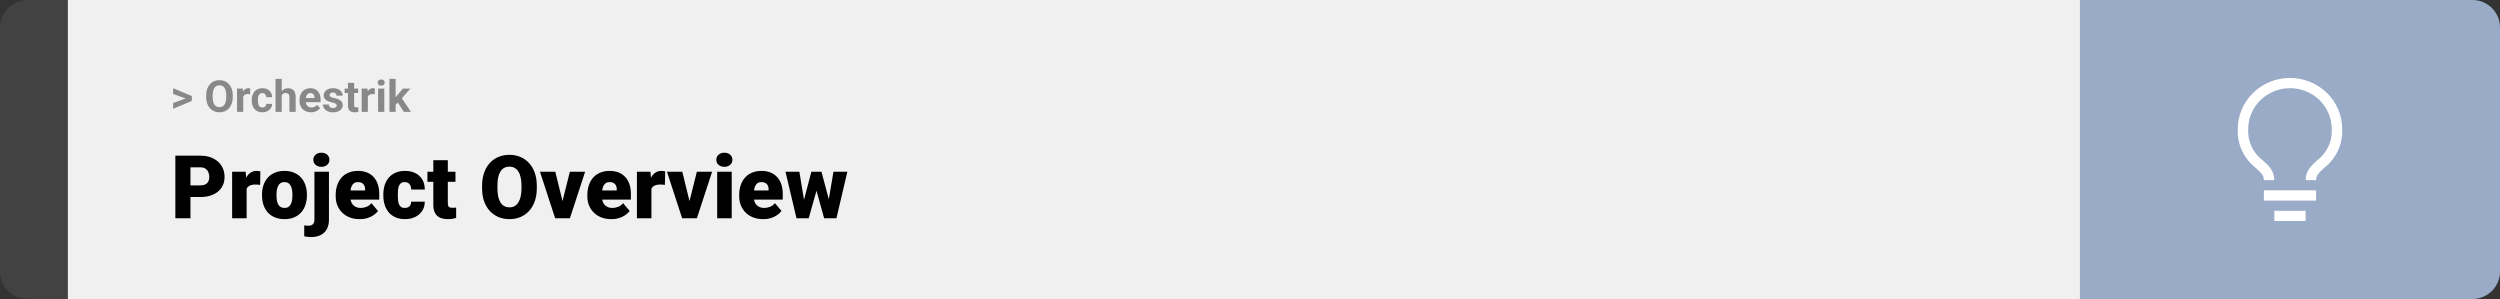 <svg width="1363" height="163" viewBox="0 0 1363 163" fill="none" xmlns="http://www.w3.org/2000/svg">
<rect x="0" y="0" width="1363" height="163" fill="#333333" stroke="none"/>
<path d="M0 15C0 6.716 6.716 0 15 0H37V163H15C6.716 163 0 156.284 0 148V15Z" fill="#424242"/>
<rect width="1097" height="163" transform="translate(37)" fill="#F0F0F0"/>
<path d="M101.906 53.922L94.394 51.238V48.086L104.602 52.375V54.637L101.906 53.922ZM94.394 56.172L101.918 53.43L104.602 52.785V55.035L94.394 59.324V56.172ZM126.914 52.07V52.879C126.914 54.176 126.738 55.34 126.387 56.371C126.035 57.402 125.539 58.281 124.898 59.008C124.258 59.727 123.492 60.277 122.602 60.66C121.719 61.043 120.738 61.234 119.66 61.234C118.59 61.234 117.609 61.043 116.719 60.66C115.836 60.277 115.07 59.727 114.422 59.008C113.773 58.281 113.27 57.402 112.91 56.371C112.559 55.34 112.383 54.176 112.383 52.879V52.07C112.383 50.766 112.559 49.602 112.91 48.578C113.262 47.547 113.758 46.668 114.398 45.941C115.047 45.215 115.812 44.66 116.695 44.277C117.586 43.895 118.566 43.703 119.637 43.703C120.715 43.703 121.695 43.895 122.578 44.277C123.469 44.66 124.234 45.215 124.875 45.941C125.523 46.668 126.023 47.547 126.375 48.578C126.734 49.602 126.914 50.766 126.914 52.07ZM123.363 52.879V52.047C123.363 51.141 123.281 50.344 123.117 49.656C122.953 48.969 122.711 48.391 122.391 47.922C122.07 47.453 121.68 47.102 121.219 46.867C120.758 46.625 120.23 46.504 119.637 46.504C119.043 46.504 118.516 46.625 118.055 46.867C117.602 47.102 117.215 47.453 116.895 47.922C116.582 48.391 116.344 48.969 116.18 49.656C116.016 50.344 115.934 51.141 115.934 52.047V52.879C115.934 53.777 116.016 54.574 116.18 55.27C116.344 55.957 116.586 56.539 116.906 57.016C117.227 57.484 117.617 57.84 118.078 58.082C118.539 58.324 119.066 58.445 119.66 58.445C120.254 58.445 120.781 58.324 121.242 58.082C121.703 57.84 122.09 57.484 122.402 57.016C122.715 56.539 122.953 55.957 123.117 55.27C123.281 54.574 123.363 53.777 123.363 52.879ZM132.609 51.086V61H129.234V48.32H132.41L132.609 51.086ZM136.43 48.238L136.371 51.367C136.207 51.344 136.008 51.324 135.773 51.309C135.547 51.285 135.34 51.273 135.152 51.273C134.676 51.273 134.262 51.336 133.91 51.461C133.566 51.578 133.277 51.754 133.043 51.988C132.816 52.223 132.645 52.508 132.527 52.844C132.418 53.18 132.355 53.562 132.34 53.992L131.66 53.781C131.66 52.961 131.742 52.207 131.906 51.52C132.07 50.824 132.309 50.219 132.621 49.703C132.941 49.188 133.332 48.789 133.793 48.508C134.254 48.227 134.781 48.086 135.375 48.086C135.562 48.086 135.754 48.102 135.949 48.133C136.145 48.156 136.305 48.191 136.43 48.238ZM143.027 58.598C143.441 58.598 143.809 58.52 144.129 58.363C144.449 58.199 144.699 57.973 144.879 57.684C145.066 57.387 145.164 57.039 145.172 56.641H148.348C148.34 57.531 148.102 58.324 147.633 59.02C147.164 59.707 146.535 60.25 145.746 60.648C144.957 61.039 144.074 61.234 143.098 61.234C142.113 61.234 141.254 61.07 140.52 60.742C139.793 60.414 139.188 59.961 138.703 59.383C138.219 58.797 137.855 58.117 137.613 57.344C137.371 56.562 137.25 55.727 137.25 54.836V54.496C137.25 53.598 137.371 52.762 137.613 51.988C137.855 51.207 138.219 50.527 138.703 49.949C139.188 49.363 139.793 48.906 140.52 48.578C141.246 48.25 142.098 48.086 143.074 48.086C144.113 48.086 145.023 48.285 145.805 48.684C146.594 49.082 147.211 49.652 147.656 50.395C148.109 51.129 148.34 52 148.348 53.008H145.172C145.164 52.586 145.074 52.203 144.902 51.859C144.738 51.516 144.496 51.242 144.176 51.039C143.863 50.828 143.477 50.723 143.016 50.723C142.523 50.723 142.121 50.828 141.809 51.039C141.496 51.242 141.254 51.523 141.082 51.883C140.91 52.234 140.789 52.637 140.719 53.09C140.656 53.535 140.625 54.004 140.625 54.496V54.836C140.625 55.328 140.656 55.801 140.719 56.254C140.781 56.707 140.898 57.109 141.07 57.461C141.25 57.812 141.496 58.09 141.809 58.293C142.121 58.496 142.527 58.598 143.027 58.598ZM153.598 43V61H150.223V43H153.598ZM153.117 54.215H152.191C152.199 53.332 152.316 52.52 152.543 51.777C152.77 51.027 153.094 50.379 153.516 49.832C153.938 49.277 154.441 48.848 155.027 48.543C155.621 48.238 156.277 48.086 156.996 48.086C157.621 48.086 158.188 48.176 158.695 48.355C159.211 48.527 159.652 48.809 160.02 49.199C160.395 49.582 160.684 50.086 160.887 50.711C161.09 51.336 161.191 52.094 161.191 52.984V61H157.793V52.961C157.793 52.398 157.711 51.957 157.547 51.637C157.391 51.309 157.16 51.078 156.855 50.945C156.559 50.805 156.191 50.734 155.754 50.734C155.27 50.734 154.855 50.824 154.512 51.004C154.176 51.184 153.906 51.434 153.703 51.754C153.5 52.066 153.352 52.434 153.258 52.855C153.164 53.277 153.117 53.73 153.117 54.215ZM169.594 61.234C168.609 61.234 167.727 61.078 166.945 60.766C166.164 60.445 165.5 60.004 164.953 59.441C164.414 58.879 164 58.227 163.711 57.484C163.422 56.734 163.277 55.938 163.277 55.094V54.625C163.277 53.664 163.414 52.785 163.688 51.988C163.961 51.191 164.352 50.5 164.859 49.914C165.375 49.328 166 48.879 166.734 48.566C167.469 48.246 168.297 48.086 169.219 48.086C170.117 48.086 170.914 48.234 171.609 48.531C172.305 48.828 172.887 49.25 173.355 49.797C173.832 50.344 174.191 51 174.434 51.766C174.676 52.523 174.797 53.367 174.797 54.297V55.703H164.719V53.453H171.48V53.195C171.48 52.727 171.395 52.309 171.223 51.941C171.059 51.566 170.809 51.27 170.473 51.051C170.137 50.832 169.707 50.723 169.184 50.723C168.738 50.723 168.355 50.82 168.035 51.016C167.715 51.211 167.453 51.484 167.25 51.836C167.055 52.188 166.906 52.602 166.805 53.078C166.711 53.547 166.664 54.062 166.664 54.625V55.094C166.664 55.602 166.734 56.07 166.875 56.5C167.023 56.93 167.23 57.301 167.496 57.613C167.77 57.926 168.098 58.168 168.48 58.34C168.871 58.512 169.312 58.598 169.805 58.598C170.414 58.598 170.98 58.48 171.504 58.246C172.035 58.004 172.492 57.641 172.875 57.156L174.516 58.938C174.25 59.32 173.887 59.688 173.426 60.039C172.973 60.391 172.426 60.68 171.785 60.906C171.145 61.125 170.414 61.234 169.594 61.234ZM183.574 57.496C183.574 57.254 183.504 57.035 183.363 56.84C183.223 56.645 182.961 56.465 182.578 56.301C182.203 56.129 181.66 55.973 180.949 55.832C180.309 55.691 179.711 55.516 179.156 55.305C178.609 55.086 178.133 54.824 177.727 54.52C177.328 54.215 177.016 53.855 176.789 53.441C176.562 53.02 176.449 52.539 176.449 52C176.449 51.469 176.562 50.969 176.789 50.5C177.023 50.031 177.355 49.617 177.785 49.258C178.223 48.891 178.754 48.605 179.379 48.402C180.012 48.191 180.723 48.086 181.512 48.086C182.613 48.086 183.559 48.262 184.348 48.613C185.145 48.965 185.754 49.449 186.176 50.066C186.605 50.676 186.82 51.371 186.82 52.152H183.445C183.445 51.824 183.375 51.531 183.234 51.273C183.102 51.008 182.891 50.801 182.602 50.652C182.32 50.496 181.953 50.418 181.5 50.418C181.125 50.418 180.801 50.484 180.527 50.617C180.254 50.742 180.043 50.914 179.895 51.133C179.754 51.344 179.684 51.578 179.684 51.836C179.684 52.031 179.723 52.207 179.801 52.363C179.887 52.512 180.023 52.648 180.211 52.773C180.398 52.898 180.641 53.016 180.938 53.125C181.242 53.227 181.617 53.32 182.062 53.406C182.977 53.594 183.793 53.84 184.512 54.145C185.23 54.441 185.801 54.848 186.223 55.363C186.645 55.871 186.855 56.539 186.855 57.367C186.855 57.93 186.73 58.445 186.48 58.914C186.23 59.383 185.871 59.793 185.402 60.145C184.934 60.488 184.371 60.758 183.715 60.953C183.066 61.141 182.336 61.234 181.523 61.234C180.344 61.234 179.344 61.023 178.523 60.602C177.711 60.18 177.094 59.645 176.672 58.996C176.258 58.34 176.051 57.668 176.051 56.98H179.25C179.266 57.441 179.383 57.812 179.602 58.094C179.828 58.375 180.113 58.578 180.457 58.703C180.809 58.828 181.188 58.891 181.594 58.891C182.031 58.891 182.395 58.832 182.684 58.715C182.973 58.59 183.191 58.426 183.34 58.223C183.496 58.012 183.574 57.77 183.574 57.496ZM195.258 48.32V50.711H187.875V48.32H195.258ZM189.703 45.191H193.078V57.18C193.078 57.547 193.125 57.828 193.219 58.023C193.32 58.219 193.469 58.355 193.664 58.434C193.859 58.504 194.105 58.539 194.402 58.539C194.613 58.539 194.801 58.531 194.965 58.516C195.137 58.492 195.281 58.469 195.398 58.445L195.41 60.93C195.121 61.023 194.809 61.098 194.473 61.152C194.137 61.207 193.766 61.234 193.359 61.234C192.617 61.234 191.969 61.113 191.414 60.871C190.867 60.621 190.445 60.223 190.148 59.676C189.852 59.129 189.703 58.41 189.703 57.52V45.191ZM200.555 51.086V61H197.18V48.32H200.355L200.555 51.086ZM204.375 48.238L204.316 51.367C204.152 51.344 203.953 51.324 203.719 51.309C203.492 51.285 203.285 51.273 203.098 51.273C202.621 51.273 202.207 51.336 201.855 51.461C201.512 51.578 201.223 51.754 200.988 51.988C200.762 52.223 200.59 52.508 200.473 52.844C200.363 53.18 200.301 53.562 200.285 53.992L199.605 53.781C199.605 52.961 199.688 52.207 199.852 51.52C200.016 50.824 200.254 50.219 200.566 49.703C200.887 49.188 201.277 48.789 201.738 48.508C202.199 48.227 202.727 48.086 203.32 48.086C203.508 48.086 203.699 48.102 203.895 48.133C204.09 48.156 204.25 48.191 204.375 48.238ZM209.531 48.32V61H206.145V48.32H209.531ZM205.934 45.016C205.934 44.523 206.105 44.117 206.449 43.797C206.793 43.477 207.254 43.316 207.832 43.316C208.402 43.316 208.859 43.477 209.203 43.797C209.555 44.117 209.73 44.523 209.73 45.016C209.73 45.508 209.555 45.914 209.203 46.234C208.859 46.555 208.402 46.715 207.832 46.715C207.254 46.715 206.793 46.555 206.449 46.234C206.105 45.914 205.934 45.508 205.934 45.016ZM215.695 42.988V61H212.32V42.988H215.695ZM223.688 48.32L218.18 54.602L215.227 57.59L213.996 55.152L216.34 52.176L219.633 48.32H223.688ZM220.184 61L216.434 55.141L218.766 53.102L224.074 61H220.184Z" fill="#888888"/>
<path d="M109.219 107.422H100.734V101.07H109.219C110.375 101.07 111.312 100.875 112.031 100.484C112.75 100.094 113.273 99.555 113.602 98.867C113.945 98.164 114.117 97.375 114.117 96.5C114.117 95.562 113.945 94.695 113.602 93.898C113.273 93.102 112.75 92.461 112.031 91.977C111.312 91.477 110.375 91.227 109.219 91.227H103.828V119H95.602V84.875H109.219C111.953 84.875 114.305 85.375 116.273 86.375C118.258 87.375 119.781 88.75 120.844 90.5C121.906 92.234 122.438 94.219 122.438 96.453C122.438 98.656 121.906 100.578 120.844 102.219C119.781 103.859 118.258 105.141 116.273 106.062C114.305 106.969 111.953 107.422 109.219 107.422ZM134.461 99.922V119H126.562V93.641H133.945L134.461 99.922ZM141.961 93.453L141.82 100.789C141.508 100.758 141.086 100.719 140.555 100.672C140.023 100.625 139.578 100.602 139.219 100.602C138.297 100.602 137.5 100.711 136.828 100.93C136.172 101.133 135.625 101.445 135.188 101.867C134.766 102.273 134.453 102.789 134.25 103.414C134.062 104.039 133.977 104.766 133.992 105.594L132.562 104.656C132.562 102.953 132.727 101.406 133.055 100.016C133.398 98.609 133.883 97.398 134.508 96.383C135.133 95.352 135.891 94.562 136.781 94.016C137.672 93.453 138.672 93.172 139.781 93.172C140.172 93.172 140.555 93.195 140.93 93.242C141.32 93.289 141.664 93.359 141.961 93.453ZM142.852 106.578V106.086C142.852 104.227 143.117 102.516 143.648 100.953C144.18 99.375 144.961 98.008 145.992 96.852C147.023 95.695 148.297 94.797 149.812 94.156C151.328 93.5 153.078 93.172 155.062 93.172C157.062 93.172 158.82 93.5 160.336 94.156C161.867 94.797 163.148 95.695 164.18 96.852C165.211 98.008 165.992 99.375 166.523 100.953C167.055 102.516 167.32 104.227 167.32 106.086V106.578C167.32 108.422 167.055 110.133 166.523 111.711C165.992 113.273 165.211 114.641 164.18 115.812C163.148 116.969 161.875 117.867 160.359 118.508C158.844 119.148 157.094 119.469 155.109 119.469C153.125 119.469 151.367 119.148 149.836 118.508C148.305 117.867 147.023 116.969 145.992 115.812C144.961 114.641 144.18 113.273 143.648 111.711C143.117 110.133 142.852 108.422 142.852 106.578ZM150.75 106.086V106.578C150.75 107.531 150.82 108.422 150.961 109.25C151.102 110.078 151.336 110.805 151.664 111.43C151.992 112.039 152.438 112.516 153 112.859C153.562 113.203 154.266 113.375 155.109 113.375C155.938 113.375 156.625 113.203 157.172 112.859C157.734 112.516 158.18 112.039 158.508 111.43C158.836 110.805 159.07 110.078 159.211 109.25C159.352 108.422 159.422 107.531 159.422 106.578V106.086C159.422 105.164 159.352 104.297 159.211 103.484C159.07 102.656 158.836 101.93 158.508 101.305C158.18 100.664 157.734 100.164 157.172 99.805C156.609 99.445 155.906 99.266 155.062 99.266C154.234 99.266 153.539 99.445 152.977 99.805C152.43 100.164 151.992 100.664 151.664 101.305C151.336 101.93 151.102 102.656 150.961 103.484C150.82 104.297 150.75 105.164 150.75 106.086ZM171.422 93.641H179.344V119.82C179.344 121.852 178.953 123.562 178.172 124.953C177.391 126.359 176.273 127.422 174.82 128.141C173.367 128.875 171.633 129.242 169.617 129.242C168.945 129.242 168.328 129.211 167.766 129.148C167.188 129.102 166.555 129 165.867 128.844V122.867C166.273 122.93 166.648 122.977 166.992 123.008C167.336 123.055 167.711 123.078 168.117 123.078C168.836 123.078 169.438 122.961 169.922 122.727C170.406 122.492 170.773 122.133 171.023 121.648C171.289 121.164 171.422 120.555 171.422 119.82V93.641ZM170.836 87.102C170.836 85.977 171.242 85.055 172.055 84.336C172.867 83.617 173.922 83.258 175.219 83.258C176.516 83.258 177.57 83.617 178.383 84.336C179.195 85.055 179.602 85.977 179.602 87.102C179.602 88.227 179.195 89.148 178.383 89.867C177.57 90.586 176.516 90.945 175.219 90.945C173.922 90.945 172.867 90.586 172.055 89.867C171.242 89.148 170.836 88.227 170.836 87.102ZM196.102 119.469C194.039 119.469 192.195 119.148 190.57 118.508C188.945 117.852 187.57 116.953 186.445 115.812C185.336 114.672 184.484 113.359 183.891 111.875C183.312 110.391 183.023 108.82 183.023 107.164V106.273C183.023 104.414 183.281 102.695 183.797 101.117C184.312 99.523 185.078 98.133 186.094 96.945C187.109 95.758 188.383 94.836 189.914 94.18C191.445 93.508 193.227 93.172 195.258 93.172C197.055 93.172 198.664 93.461 200.086 94.039C201.508 94.617 202.711 95.445 203.695 96.523C204.695 97.602 205.453 98.906 205.969 100.438C206.5 101.969 206.766 103.688 206.766 105.594V108.805H186.047V103.859H199.055V103.25C199.07 102.406 198.922 101.688 198.609 101.094C198.312 100.5 197.875 100.047 197.297 99.734C196.719 99.422 196.016 99.266 195.188 99.266C194.328 99.266 193.617 99.453 193.055 99.828C192.508 100.203 192.078 100.719 191.766 101.375C191.469 102.016 191.258 102.758 191.133 103.602C191.008 104.445 190.945 105.336 190.945 106.273V107.164C190.945 108.102 191.07 108.953 191.32 109.719C191.586 110.484 191.961 111.141 192.445 111.688C192.945 112.219 193.539 112.633 194.227 112.93C194.93 113.227 195.727 113.375 196.617 113.375C197.695 113.375 198.758 113.172 199.805 112.766C200.852 112.359 201.75 111.688 202.5 110.75L206.086 115.016C205.57 115.75 204.836 116.461 203.883 117.148C202.945 117.836 201.82 118.398 200.508 118.836C199.195 119.258 197.727 119.469 196.102 119.469ZM220.688 113.375C221.422 113.375 222.047 113.242 222.562 112.977C223.094 112.695 223.492 112.305 223.758 111.805C224.039 111.289 224.172 110.672 224.156 109.953H231.586C231.602 111.859 231.133 113.531 230.18 114.969C229.242 116.391 227.961 117.5 226.336 118.297C224.727 119.078 222.906 119.469 220.875 119.469C218.891 119.469 217.156 119.148 215.672 118.508C214.188 117.852 212.945 116.945 211.945 115.789C210.961 114.617 210.219 113.25 209.719 111.688C209.234 110.125 208.992 108.43 208.992 106.602V106.062C208.992 104.234 209.234 102.539 209.719 100.977C210.219 99.398 210.961 98.031 211.945 96.875C212.945 95.703 214.18 94.797 215.648 94.156C217.133 93.5 218.859 93.172 220.828 93.172C222.938 93.172 224.797 93.57 226.406 94.367C228.031 95.164 229.305 96.32 230.227 97.836C231.148 99.352 231.602 101.188 231.586 103.344H224.156C224.172 102.578 224.055 101.891 223.805 101.281C223.555 100.672 223.164 100.188 222.633 99.828C222.117 99.453 221.453 99.266 220.641 99.266C219.828 99.266 219.172 99.445 218.672 99.805C218.172 100.164 217.789 100.664 217.523 101.305C217.273 101.93 217.102 102.648 217.008 103.461C216.93 104.273 216.891 105.141 216.891 106.062V106.602C216.891 107.539 216.93 108.422 217.008 109.25C217.102 110.062 217.281 110.781 217.547 111.406C217.812 112.016 218.195 112.5 218.695 112.859C219.195 113.203 219.859 113.375 220.688 113.375ZM248.32 93.641V99.125H233.039V93.641H248.32ZM236.25 87.336H244.148V110.727C244.148 111.398 244.227 111.922 244.383 112.297C244.539 112.656 244.805 112.914 245.18 113.07C245.57 113.211 246.086 113.281 246.727 113.281C247.18 113.281 247.555 113.273 247.852 113.258C248.148 113.227 248.43 113.188 248.695 113.141V118.789C248.023 119.008 247.32 119.172 246.586 119.281C245.852 119.406 245.07 119.469 244.242 119.469C242.555 119.469 241.109 119.203 239.906 118.672C238.719 118.141 237.812 117.305 237.188 116.164C236.562 115.023 236.25 113.539 236.25 111.711V87.336ZM292.664 101.258V102.641C292.664 105.25 292.297 107.594 291.562 109.672C290.844 111.734 289.82 113.5 288.492 114.969C287.164 116.422 285.594 117.539 283.781 118.32C281.969 119.086 279.969 119.469 277.781 119.469C275.578 119.469 273.562 119.086 271.734 118.32C269.922 117.539 268.344 116.422 267 114.969C265.672 113.5 264.641 111.734 263.906 109.672C263.188 107.594 262.828 105.25 262.828 102.641V101.258C262.828 98.648 263.188 96.305 263.906 94.227C264.641 92.148 265.664 90.383 266.977 88.93C268.305 87.461 269.875 86.344 271.688 85.578C273.516 84.797 275.531 84.406 277.734 84.406C279.922 84.406 281.922 84.797 283.734 85.578C285.562 86.344 287.141 87.461 288.469 88.93C289.797 90.383 290.828 92.148 291.562 94.227C292.297 96.305 292.664 98.648 292.664 101.258ZM284.32 102.641V101.211C284.32 99.523 284.172 98.039 283.875 96.758C283.594 95.461 283.172 94.375 282.609 93.5C282.047 92.625 281.352 91.969 280.523 91.531C279.711 91.078 278.781 90.852 277.734 90.852C276.641 90.852 275.688 91.078 274.875 91.531C274.062 91.969 273.383 92.625 272.836 93.5C272.289 94.375 271.875 95.461 271.594 96.758C271.328 98.039 271.195 99.523 271.195 101.211V102.641C271.195 104.312 271.328 105.797 271.594 107.094C271.875 108.375 272.289 109.461 272.836 110.352C273.398 111.242 274.086 111.914 274.898 112.367C275.727 112.82 276.688 113.047 277.781 113.047C278.828 113.047 279.758 112.82 280.57 112.367C281.383 111.914 282.062 111.242 282.609 110.352C283.172 109.461 283.594 108.375 283.875 107.094C284.172 105.797 284.32 104.312 284.32 102.641ZM305.695 113.586L310.688 93.641H319.008L310.711 119H305.789L305.695 113.586ZM302.742 93.641L307.664 113.586L307.617 119H302.672L294.398 93.641H302.742ZM333.305 119.469C331.242 119.469 329.398 119.148 327.773 118.508C326.148 117.852 324.773 116.953 323.648 115.812C322.539 114.672 321.688 113.359 321.094 111.875C320.516 110.391 320.227 108.82 320.227 107.164V106.273C320.227 104.414 320.484 102.695 321 101.117C321.516 99.523 322.281 98.133 323.297 96.945C324.312 95.758 325.586 94.836 327.117 94.18C328.648 93.508 330.43 93.172 332.461 93.172C334.258 93.172 335.867 93.461 337.289 94.039C338.711 94.617 339.914 95.445 340.898 96.523C341.898 97.602 342.656 98.906 343.172 100.438C343.703 101.969 343.969 103.688 343.969 105.594V108.805H323.25V103.859H336.258V103.25C336.273 102.406 336.125 101.688 335.812 101.094C335.516 100.5 335.078 100.047 334.5 99.734C333.922 99.422 333.219 99.266 332.391 99.266C331.531 99.266 330.82 99.453 330.258 99.828C329.711 100.203 329.281 100.719 328.969 101.375C328.672 102.016 328.461 102.758 328.336 103.602C328.211 104.445 328.148 105.336 328.148 106.273V107.164C328.148 108.102 328.273 108.953 328.523 109.719C328.789 110.484 329.164 111.141 329.648 111.688C330.148 112.219 330.742 112.633 331.43 112.93C332.133 113.227 332.93 113.375 333.82 113.375C334.898 113.375 335.961 113.172 337.008 112.766C338.055 112.359 338.953 111.688 339.703 110.75L343.289 115.016C342.773 115.75 342.039 116.461 341.086 117.148C340.148 117.836 339.023 118.398 337.711 118.836C336.398 119.258 334.93 119.469 333.305 119.469ZM355.148 99.922V119H347.25V93.641H354.633L355.148 99.922ZM362.648 93.453L362.508 100.789C362.195 100.758 361.773 100.719 361.242 100.672C360.711 100.625 360.266 100.602 359.906 100.602C358.984 100.602 358.188 100.711 357.516 100.93C356.859 101.133 356.312 101.445 355.875 101.867C355.453 102.273 355.141 102.789 354.938 103.414C354.75 104.039 354.664 104.766 354.68 105.594L353.25 104.656C353.25 102.953 353.414 101.406 353.742 100.016C354.086 98.609 354.57 97.398 355.195 96.383C355.82 95.352 356.578 94.562 357.469 94.016C358.359 93.453 359.359 93.172 360.469 93.172C360.859 93.172 361.242 93.195 361.617 93.242C362.008 93.289 362.352 93.359 362.648 93.453ZM374.93 113.586L379.922 93.641H388.242L379.945 119H375.023L374.93 113.586ZM371.977 93.641L376.898 113.586L376.852 119H371.906L363.633 93.641H371.977ZM398.93 93.641V119H391.008V93.641H398.93ZM390.539 87.102C390.539 85.977 390.945 85.055 391.758 84.336C392.57 83.617 393.625 83.258 394.922 83.258C396.219 83.258 397.273 83.617 398.086 84.336C398.898 85.055 399.305 85.977 399.305 87.102C399.305 88.227 398.898 89.148 398.086 89.867C397.273 90.586 396.219 90.945 394.922 90.945C393.625 90.945 392.57 90.586 391.758 89.867C390.945 89.148 390.539 88.227 390.539 87.102ZM416.086 119.469C414.023 119.469 412.18 119.148 410.555 118.508C408.93 117.852 407.555 116.953 406.43 115.812C405.32 114.672 404.469 113.359 403.875 111.875C403.297 110.391 403.008 108.82 403.008 107.164V106.273C403.008 104.414 403.266 102.695 403.781 101.117C404.297 99.523 405.062 98.133 406.078 96.945C407.094 95.758 408.367 94.836 409.898 94.18C411.43 93.508 413.211 93.172 415.242 93.172C417.039 93.172 418.648 93.461 420.07 94.039C421.492 94.617 422.695 95.445 423.68 96.523C424.68 97.602 425.438 98.906 425.953 100.438C426.484 101.969 426.75 103.688 426.75 105.594V108.805H406.031V103.859H419.039V103.25C419.055 102.406 418.906 101.688 418.594 101.094C418.297 100.5 417.859 100.047 417.281 99.734C416.703 99.422 416 99.266 415.172 99.266C414.312 99.266 413.602 99.453 413.039 99.828C412.492 100.203 412.062 100.719 411.75 101.375C411.453 102.016 411.242 102.758 411.117 103.602C410.992 104.445 410.93 105.336 410.93 106.273V107.164C410.93 108.102 411.055 108.953 411.305 109.719C411.57 110.484 411.945 111.141 412.43 111.688C412.93 112.219 413.523 112.633 414.211 112.93C414.914 113.227 415.711 113.375 416.602 113.375C417.68 113.375 418.742 113.172 419.789 112.766C420.836 112.359 421.734 111.688 422.484 110.75L426.07 115.016C425.555 115.75 424.82 116.461 423.867 117.148C422.93 117.836 421.805 118.398 420.492 118.836C419.18 119.258 417.711 119.469 416.086 119.469ZM437.672 111.453L442.359 93.641H447.305L445.547 102.57L440.906 119H436.945L437.672 111.453ZM435.82 93.641L438.727 111.312L439.055 119H434.25L428.25 93.641H435.82ZM451.477 110.938L454.406 93.641H461.977L456.023 119H451.219L451.477 110.938ZM447.867 93.641L452.602 111.406L453.328 119H449.32L444.773 102.617L443.086 93.641H447.867Z" fill="black"/>
<path d="M1134 0H1348C1356.28 0 1363 6.716 1363 15V148C1363 156.284 1356.28 163 1348 163H1134V0Z" fill="#99ABC7"/>
<path d="M1234.26 103.786H1262.74V109.357H1234.26V103.786ZM1239.96 114.929H1257.04V120.5H1239.96V114.929ZM1248.5 42.5C1240.95 42.5 1233.71 45.435 1228.37 50.659C1223.03 55.883 1220.03 62.969 1220.03 70.357C1219.84 74.406 1220.63 78.441 1222.34 82.132C1224.05 85.822 1226.64 89.062 1229.88 91.584C1232.73 94.175 1234.26 95.651 1234.26 98.214H1239.96C1239.96 93.089 1236.8 90.219 1233.72 87.461C1231.06 85.468 1228.94 82.866 1227.55 79.884C1226.15 76.902 1225.53 73.631 1225.72 70.357C1225.72 64.447 1228.12 58.778 1232.39 54.599C1236.67 50.419 1242.46 48.071 1248.5 48.071C1254.54 48.071 1260.33 50.419 1264.61 54.599C1268.88 58.778 1271.28 64.447 1271.28 70.357C1271.47 73.633 1270.84 76.906 1269.44 79.888C1268.04 82.87 1265.92 85.471 1263.25 87.461C1260.2 90.247 1257.04 93.033 1257.04 98.214H1262.74C1262.74 95.651 1264.25 94.175 1267.12 91.556C1270.36 89.038 1272.94 85.803 1274.66 82.118C1276.37 78.432 1277.16 74.401 1276.97 70.357C1276.97 66.699 1276.24 63.077 1274.81 59.697C1273.37 56.317 1271.28 53.246 1268.63 50.659C1265.99 48.072 1262.85 46.02 1259.4 44.62C1255.94 43.221 1252.24 42.5 1248.5 42.5Z" fill="white"/>
</svg>
